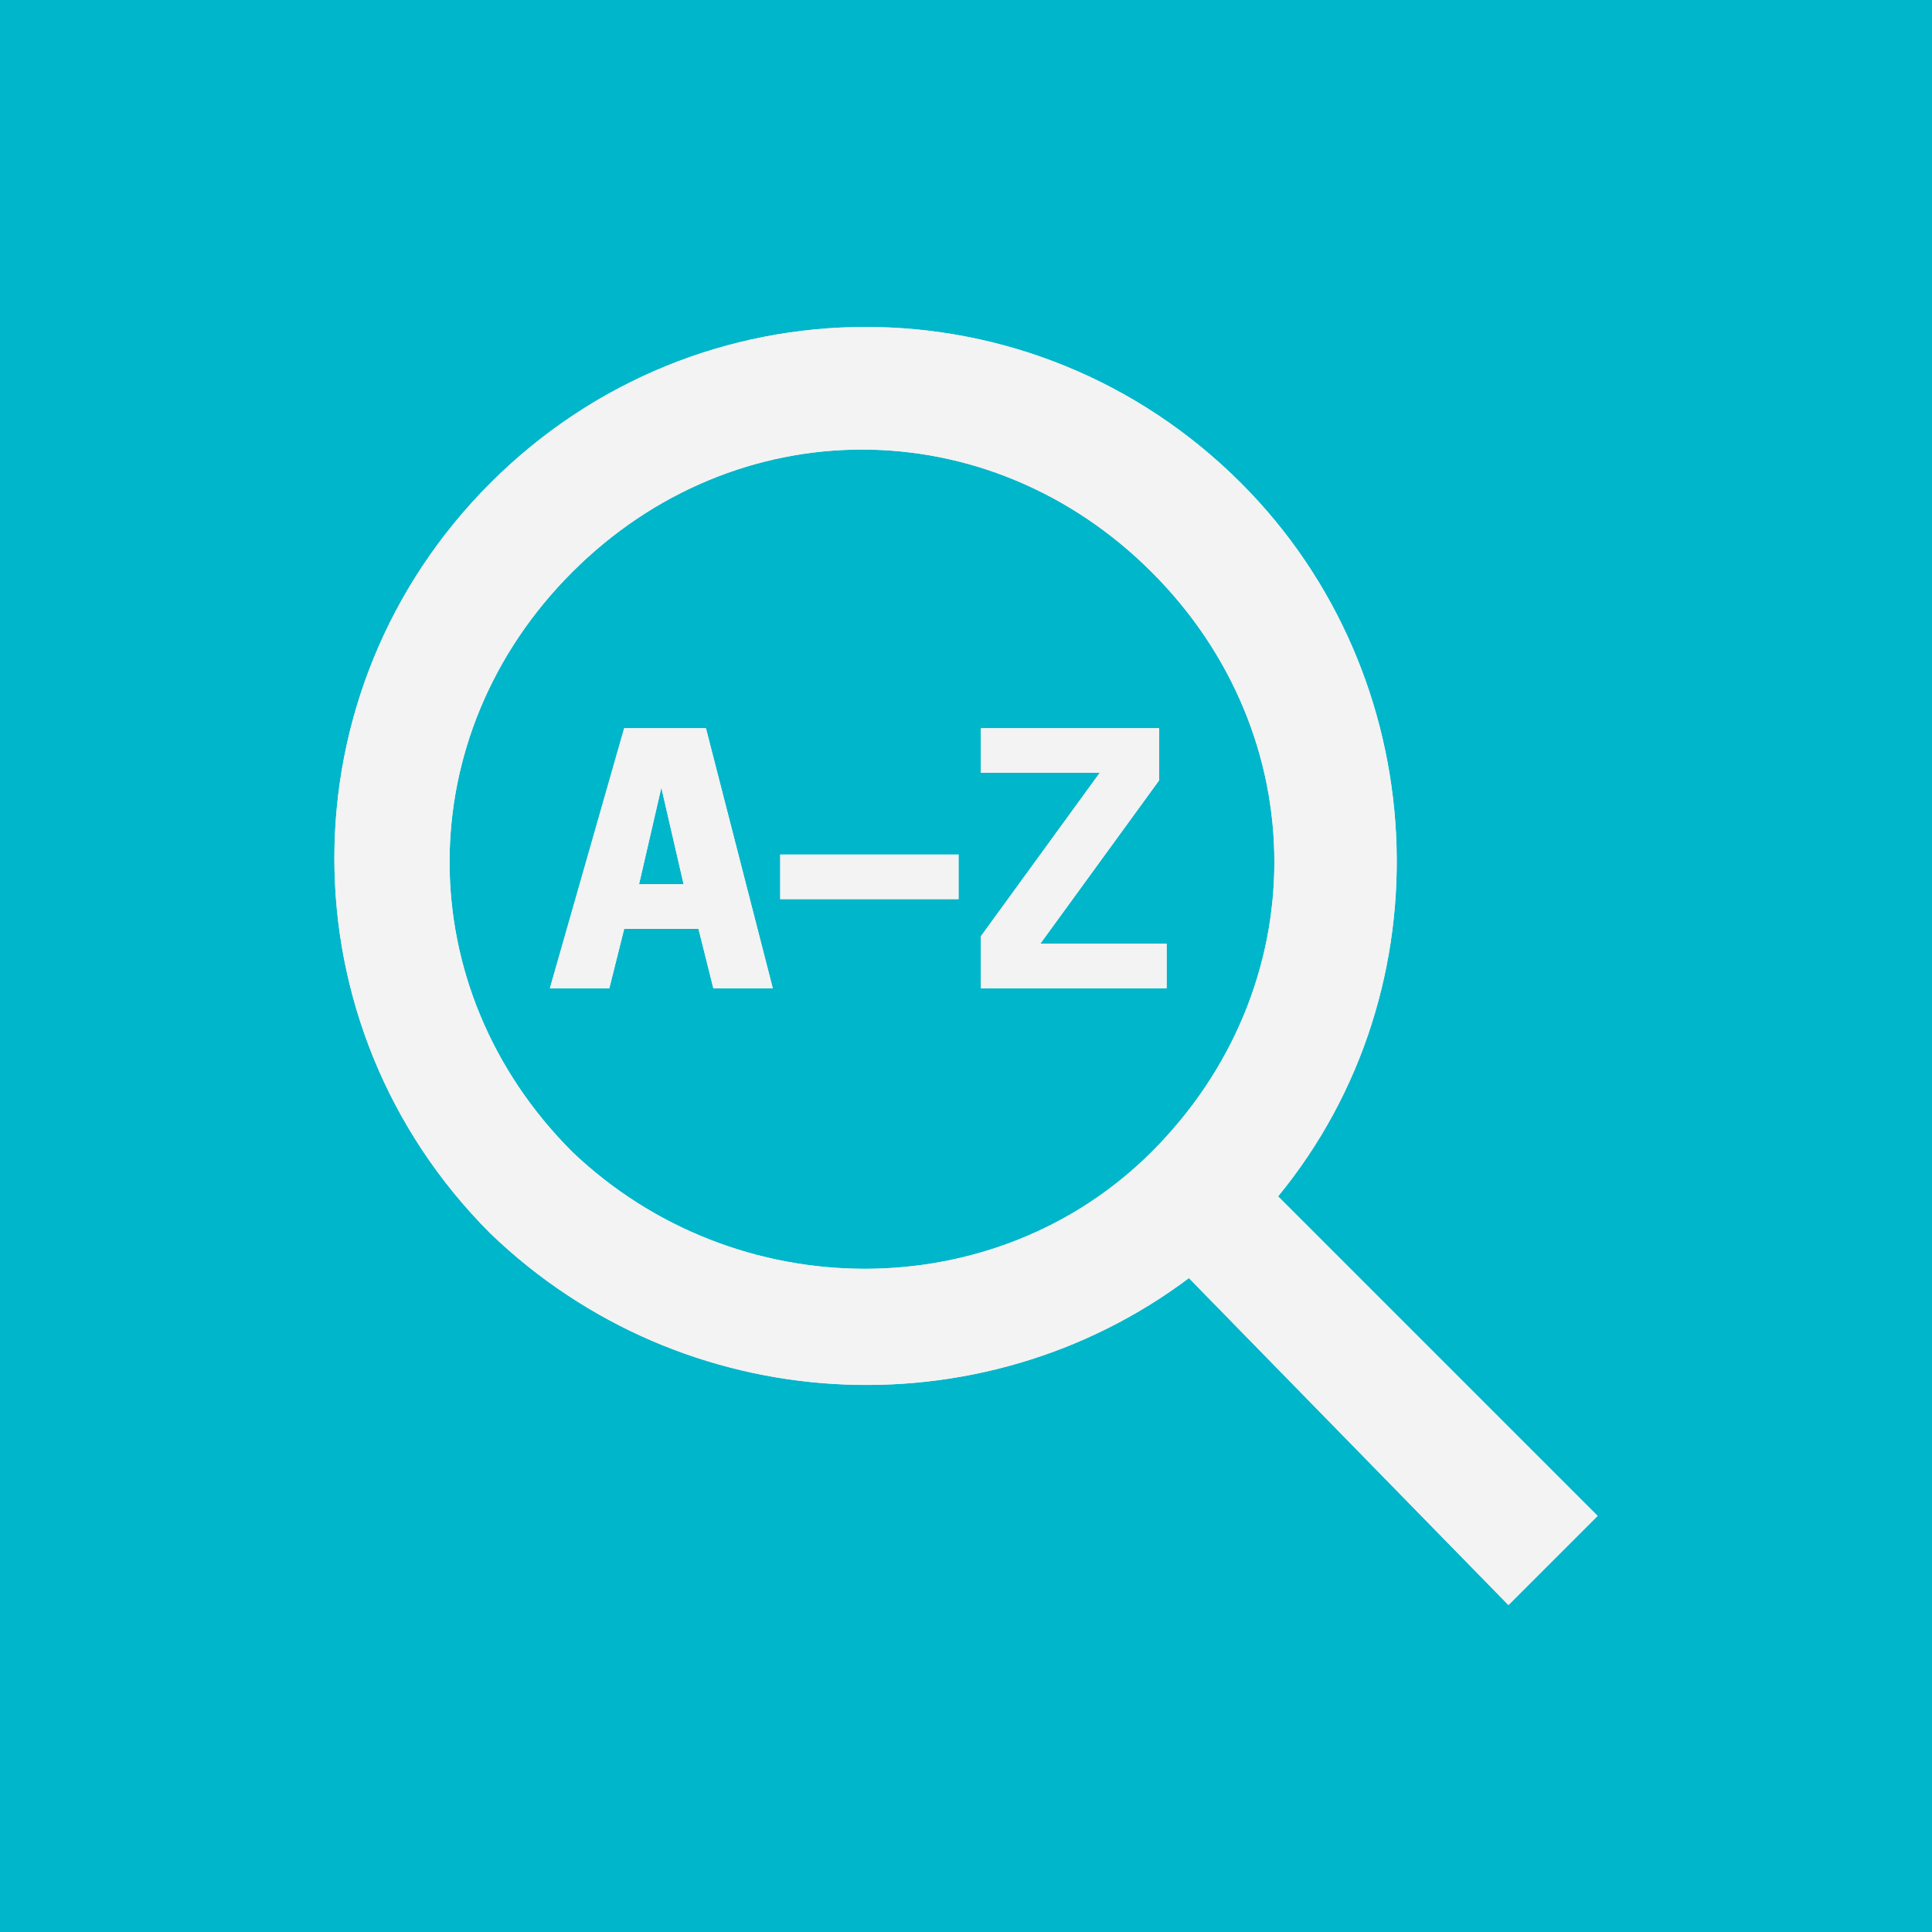 <?xml version="1.0" encoding="utf-8"?>
<!-- Generator: Adobe Illustrator 23.0.1, SVG Export Plug-In . SVG Version: 6.00 Build 0)  -->
<svg version="1.0" xmlns="http://www.w3.org/2000/svg" xmlns:xlink="http://www.w3.org/1999/xlink" x="0px" y="0px"
	 viewBox="0 0 26 26" enable-background="new 0 0 26 26" xml:space="preserve">
<rect fill="#00B6CB" width="26" height="26"/>
<g>
	<g>
		<path id="SVGID_1_" fill="#F3F3F3" d="M15.7,12.7v0.6h-2.5v-0.7l1.6-2.2h-1.6V9.8h2.4v0.7L14,12.7H15.7z M12.9,12.1h-2.4v-0.6h2.4
			V12.1z M9.2,11.9l-0.3-1.3l0,0l-0.3,1.3H9.2z M10.4,13.3H9.6l-0.2-0.8h-1l-0.2,0.8H7.4l1-3.5h1.1L10.4,13.3z M16,17.2
			c-2.8,2.1-6.8,1.9-9.4-0.6c-2.8-2.8-2.8-7.3,0-10.1s7.3-2.8,10.1,0c2.6,2.6,2.8,6.8,0.5,9.6l4.3,4.3l-1.2,1.2L16,17.2z M15.5,15.5
			c2.2-2.2,2.2-5.6,0-7.8s-5.6-2.2-7.8,0s-2.2,5.6,0,7.8C9.9,17.6,13.4,17.6,15.5,15.5z"/>
	</g>
	<g>
		<defs>
			<path id="SVGID_2_" d="M15.7,12.7v0.6h-2.5v-0.7l1.6-2.2h-1.6V9.8h2.4v0.7L14,12.7H15.7z M12.9,12.1h-2.4v-0.6h2.4V12.1z
				 M9.2,11.9l-0.3-1.3l0,0l-0.3,1.3H9.2z M10.4,13.3H9.6l-0.2-0.8h-1l-0.2,0.8H7.4l1-3.5h1.1L10.4,13.3z M16,17.2
				c-2.8,2.1-6.8,1.9-9.4-0.6c-2.8-2.8-2.8-7.3,0-10.1s7.3-2.8,10.1,0c2.6,2.6,2.8,6.8,0.5,9.6l4.3,4.3l-1.2,1.2L16,17.2z
				 M15.5,15.5c2.2-2.2,2.2-5.6,0-7.8s-5.6-2.2-7.8,0s-2.2,5.6,0,7.8C9.9,17.6,13.4,17.6,15.5,15.5z"/>
		</defs>
		<clipPath id="SVGID_3_">
			<use xlink:href="#SVGID_2_"  overflow="visible"/>
		</clipPath>
		<rect x="4" y="3.9" clip-path="url(#SVGID_3_)" fill="#F3F3F3" width="18.1" height="18.2"/>
	</g>
</g>
</svg>
